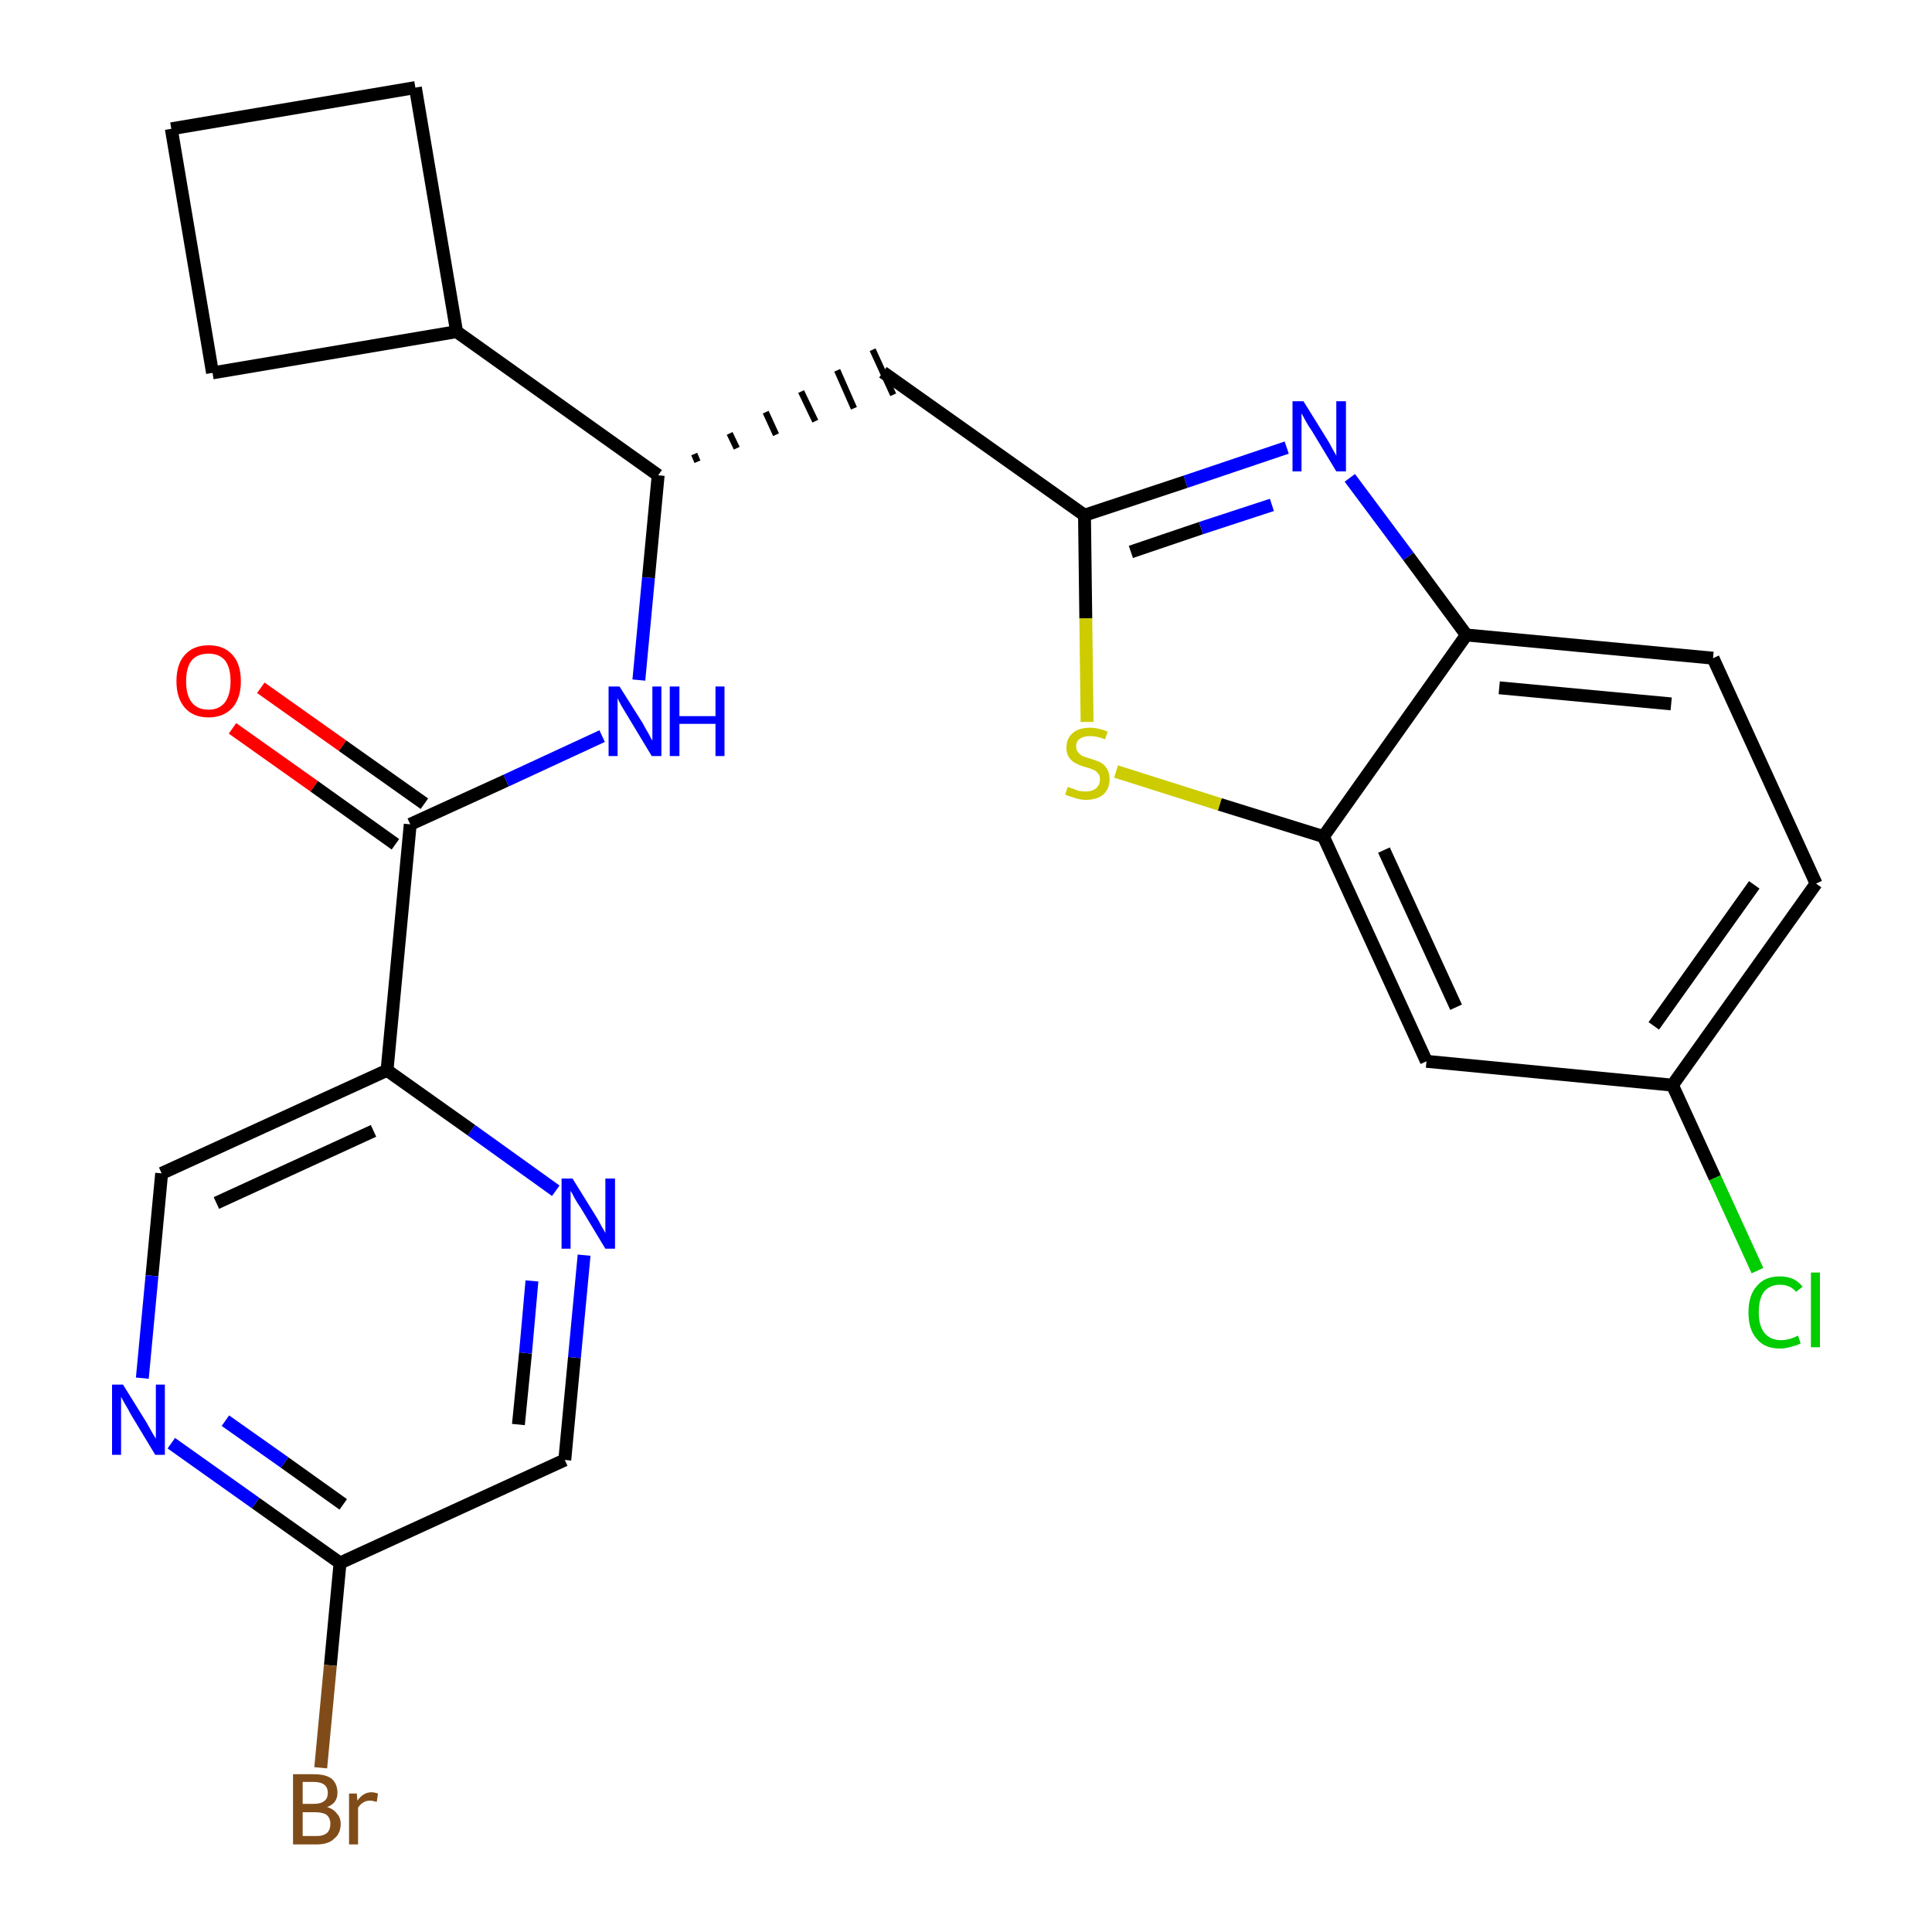 <?xml version='1.0' encoding='iso-8859-1'?>
<svg version='1.1' baseProfile='full'
              xmlns='http://www.w3.org/2000/svg'
                      xmlns:rdkit='http://www.rdkit.org/xml'
                      xmlns:xlink='http://www.w3.org/1999/xlink'
                  xml:space='preserve'
width='300px' height='300px' viewBox='0 0 300 300'>
<!-- END OF HEADER -->
<path class='bond-0 atom-0 atom-1' d='M 36.1,113.1 L 48.8,122.1' style='fill:none;fill-rule:evenodd;stroke:#FF0000;stroke-width:2.0px;stroke-linecap:butt;stroke-linejoin:miter;stroke-opacity:1' />
<path class='bond-0 atom-0 atom-1' d='M 48.8,122.1 L 61.4,131.1' style='fill:none;fill-rule:evenodd;stroke:#000000;stroke-width:2.0px;stroke-linecap:butt;stroke-linejoin:miter;stroke-opacity:1' />
<path class='bond-0 atom-0 atom-1' d='M 40.5,106.8 L 53.2,115.8' style='fill:none;fill-rule:evenodd;stroke:#FF0000;stroke-width:2.0px;stroke-linecap:butt;stroke-linejoin:miter;stroke-opacity:1' />
<path class='bond-0 atom-0 atom-1' d='M 53.2,115.8 L 65.9,124.8' style='fill:none;fill-rule:evenodd;stroke:#000000;stroke-width:2.0px;stroke-linecap:butt;stroke-linejoin:miter;stroke-opacity:1' />
<path class='bond-1 atom-1 atom-2' d='M 63.7,128.0 L 78.6,121.2' style='fill:none;fill-rule:evenodd;stroke:#000000;stroke-width:2.0px;stroke-linecap:butt;stroke-linejoin:miter;stroke-opacity:1' />
<path class='bond-1 atom-1 atom-2' d='M 78.6,121.2 L 93.5,114.3' style='fill:none;fill-rule:evenodd;stroke:#0000FF;stroke-width:2.0px;stroke-linecap:butt;stroke-linejoin:miter;stroke-opacity:1' />
<path class='bond-18 atom-1 atom-19' d='M 63.7,128.0 L 60.1,166.2' style='fill:none;fill-rule:evenodd;stroke:#000000;stroke-width:2.0px;stroke-linecap:butt;stroke-linejoin:miter;stroke-opacity:1' />
<path class='bond-2 atom-2 atom-3' d='M 99.2,105.6 L 100.7,89.7' style='fill:none;fill-rule:evenodd;stroke:#0000FF;stroke-width:2.0px;stroke-linecap:butt;stroke-linejoin:miter;stroke-opacity:1' />
<path class='bond-2 atom-2 atom-3' d='M 100.7,89.7 L 102.2,73.8' style='fill:none;fill-rule:evenodd;stroke:#000000;stroke-width:2.0px;stroke-linecap:butt;stroke-linejoin:miter;stroke-opacity:1' />
<path class='bond-3 atom-3 atom-4' d='M 108.3,71.7 L 107.8,70.5' style='fill:none;fill-rule:evenodd;stroke:#000000;stroke-width:1.0px;stroke-linecap:butt;stroke-linejoin:miter;stroke-opacity:1' />
<path class='bond-3 atom-3 atom-4' d='M 114.4,69.6 L 113.3,67.3' style='fill:none;fill-rule:evenodd;stroke:#000000;stroke-width:1.0px;stroke-linecap:butt;stroke-linejoin:miter;stroke-opacity:1' />
<path class='bond-3 atom-3 atom-4' d='M 120.5,67.5 L 118.9,64.0' style='fill:none;fill-rule:evenodd;stroke:#000000;stroke-width:1.0px;stroke-linecap:butt;stroke-linejoin:miter;stroke-opacity:1' />
<path class='bond-3 atom-3 atom-4' d='M 126.6,65.4 L 124.4,60.8' style='fill:none;fill-rule:evenodd;stroke:#000000;stroke-width:1.0px;stroke-linecap:butt;stroke-linejoin:miter;stroke-opacity:1' />
<path class='bond-3 atom-3 atom-4' d='M 132.6,63.4 L 130.0,57.5' style='fill:none;fill-rule:evenodd;stroke:#000000;stroke-width:1.0px;stroke-linecap:butt;stroke-linejoin:miter;stroke-opacity:1' />
<path class='bond-3 atom-3 atom-4' d='M 138.7,61.3 L 135.5,54.3' style='fill:none;fill-rule:evenodd;stroke:#000000;stroke-width:1.0px;stroke-linecap:butt;stroke-linejoin:miter;stroke-opacity:1' />
<path class='bond-14 atom-3 atom-15' d='M 102.2,73.8 L 70.9,51.5' style='fill:none;fill-rule:evenodd;stroke:#000000;stroke-width:2.0px;stroke-linecap:butt;stroke-linejoin:miter;stroke-opacity:1' />
<path class='bond-4 atom-4 atom-5' d='M 137.1,57.8 L 168.4,80.0' style='fill:none;fill-rule:evenodd;stroke:#000000;stroke-width:2.0px;stroke-linecap:butt;stroke-linejoin:miter;stroke-opacity:1' />
<path class='bond-5 atom-5 atom-6' d='M 168.4,80.0 L 184.1,74.8' style='fill:none;fill-rule:evenodd;stroke:#000000;stroke-width:2.0px;stroke-linecap:butt;stroke-linejoin:miter;stroke-opacity:1' />
<path class='bond-5 atom-5 atom-6' d='M 184.1,74.8 L 199.8,69.5' style='fill:none;fill-rule:evenodd;stroke:#0000FF;stroke-width:2.0px;stroke-linecap:butt;stroke-linejoin:miter;stroke-opacity:1' />
<path class='bond-5 atom-5 atom-6' d='M 175.6,85.7 L 186.5,82.0' style='fill:none;fill-rule:evenodd;stroke:#000000;stroke-width:2.0px;stroke-linecap:butt;stroke-linejoin:miter;stroke-opacity:1' />
<path class='bond-5 atom-5 atom-6' d='M 186.5,82.0 L 197.5,78.4' style='fill:none;fill-rule:evenodd;stroke:#0000FF;stroke-width:2.0px;stroke-linecap:butt;stroke-linejoin:miter;stroke-opacity:1' />
<path class='bond-25 atom-14 atom-5' d='M 168.8,112.1 L 168.6,96.0' style='fill:none;fill-rule:evenodd;stroke:#CCCC00;stroke-width:2.0px;stroke-linecap:butt;stroke-linejoin:miter;stroke-opacity:1' />
<path class='bond-25 atom-14 atom-5' d='M 168.6,96.0 L 168.4,80.0' style='fill:none;fill-rule:evenodd;stroke:#000000;stroke-width:2.0px;stroke-linecap:butt;stroke-linejoin:miter;stroke-opacity:1' />
<path class='bond-6 atom-6 atom-7' d='M 209.6,74.2 L 218.7,86.4' style='fill:none;fill-rule:evenodd;stroke:#0000FF;stroke-width:2.0px;stroke-linecap:butt;stroke-linejoin:miter;stroke-opacity:1' />
<path class='bond-6 atom-6 atom-7' d='M 218.7,86.4 L 227.7,98.6' style='fill:none;fill-rule:evenodd;stroke:#000000;stroke-width:2.0px;stroke-linecap:butt;stroke-linejoin:miter;stroke-opacity:1' />
<path class='bond-7 atom-7 atom-8' d='M 227.7,98.6 L 266.0,102.2' style='fill:none;fill-rule:evenodd;stroke:#000000;stroke-width:2.0px;stroke-linecap:butt;stroke-linejoin:miter;stroke-opacity:1' />
<path class='bond-7 atom-7 atom-8' d='M 232.8,106.8 L 259.5,109.3' style='fill:none;fill-rule:evenodd;stroke:#000000;stroke-width:2.0px;stroke-linecap:butt;stroke-linejoin:miter;stroke-opacity:1' />
<path class='bond-28 atom-13 atom-7' d='M 205.5,129.9 L 227.7,98.6' style='fill:none;fill-rule:evenodd;stroke:#000000;stroke-width:2.0px;stroke-linecap:butt;stroke-linejoin:miter;stroke-opacity:1' />
<path class='bond-8 atom-8 atom-9' d='M 266.0,102.2 L 282.0,137.2' style='fill:none;fill-rule:evenodd;stroke:#000000;stroke-width:2.0px;stroke-linecap:butt;stroke-linejoin:miter;stroke-opacity:1' />
<path class='bond-9 atom-9 atom-10' d='M 282.0,137.2 L 259.7,168.5' style='fill:none;fill-rule:evenodd;stroke:#000000;stroke-width:2.0px;stroke-linecap:butt;stroke-linejoin:miter;stroke-opacity:1' />
<path class='bond-9 atom-9 atom-10' d='M 272.4,137.4 L 256.8,159.3' style='fill:none;fill-rule:evenodd;stroke:#000000;stroke-width:2.0px;stroke-linecap:butt;stroke-linejoin:miter;stroke-opacity:1' />
<path class='bond-10 atom-10 atom-11' d='M 259.7,168.5 L 266.3,182.9' style='fill:none;fill-rule:evenodd;stroke:#000000;stroke-width:2.0px;stroke-linecap:butt;stroke-linejoin:miter;stroke-opacity:1' />
<path class='bond-10 atom-10 atom-11' d='M 266.3,182.9 L 272.9,197.3' style='fill:none;fill-rule:evenodd;stroke:#00CC00;stroke-width:2.0px;stroke-linecap:butt;stroke-linejoin:miter;stroke-opacity:1' />
<path class='bond-11 atom-10 atom-12' d='M 259.7,168.5 L 221.5,164.8' style='fill:none;fill-rule:evenodd;stroke:#000000;stroke-width:2.0px;stroke-linecap:butt;stroke-linejoin:miter;stroke-opacity:1' />
<path class='bond-12 atom-12 atom-13' d='M 221.5,164.8 L 205.5,129.9' style='fill:none;fill-rule:evenodd;stroke:#000000;stroke-width:2.0px;stroke-linecap:butt;stroke-linejoin:miter;stroke-opacity:1' />
<path class='bond-12 atom-12 atom-13' d='M 226.1,156.4 L 214.9,132.0' style='fill:none;fill-rule:evenodd;stroke:#000000;stroke-width:2.0px;stroke-linecap:butt;stroke-linejoin:miter;stroke-opacity:1' />
<path class='bond-13 atom-13 atom-14' d='M 205.5,129.9 L 189.4,124.9' style='fill:none;fill-rule:evenodd;stroke:#000000;stroke-width:2.0px;stroke-linecap:butt;stroke-linejoin:miter;stroke-opacity:1' />
<path class='bond-13 atom-13 atom-14' d='M 189.4,124.9 L 173.3,119.8' style='fill:none;fill-rule:evenodd;stroke:#CCCC00;stroke-width:2.0px;stroke-linecap:butt;stroke-linejoin:miter;stroke-opacity:1' />
<path class='bond-15 atom-15 atom-16' d='M 70.9,51.5 L 64.5,13.6' style='fill:none;fill-rule:evenodd;stroke:#000000;stroke-width:2.0px;stroke-linecap:butt;stroke-linejoin:miter;stroke-opacity:1' />
<path class='bond-26 atom-18 atom-15' d='M 33.0,57.9 L 70.9,51.5' style='fill:none;fill-rule:evenodd;stroke:#000000;stroke-width:2.0px;stroke-linecap:butt;stroke-linejoin:miter;stroke-opacity:1' />
<path class='bond-16 atom-16 atom-17' d='M 64.5,13.6 L 26.6,20.0' style='fill:none;fill-rule:evenodd;stroke:#000000;stroke-width:2.0px;stroke-linecap:butt;stroke-linejoin:miter;stroke-opacity:1' />
<path class='bond-17 atom-17 atom-18' d='M 26.6,20.0 L 33.0,57.9' style='fill:none;fill-rule:evenodd;stroke:#000000;stroke-width:2.0px;stroke-linecap:butt;stroke-linejoin:miter;stroke-opacity:1' />
<path class='bond-19 atom-19 atom-20' d='M 60.1,166.2 L 25.1,182.2' style='fill:none;fill-rule:evenodd;stroke:#000000;stroke-width:2.0px;stroke-linecap:butt;stroke-linejoin:miter;stroke-opacity:1' />
<path class='bond-19 atom-19 atom-20' d='M 58.0,175.6 L 33.6,186.8' style='fill:none;fill-rule:evenodd;stroke:#000000;stroke-width:2.0px;stroke-linecap:butt;stroke-linejoin:miter;stroke-opacity:1' />
<path class='bond-27 atom-25 atom-19' d='M 86.3,184.9 L 73.2,175.5' style='fill:none;fill-rule:evenodd;stroke:#0000FF;stroke-width:2.0px;stroke-linecap:butt;stroke-linejoin:miter;stroke-opacity:1' />
<path class='bond-27 atom-25 atom-19' d='M 73.2,175.5 L 60.1,166.2' style='fill:none;fill-rule:evenodd;stroke:#000000;stroke-width:2.0px;stroke-linecap:butt;stroke-linejoin:miter;stroke-opacity:1' />
<path class='bond-20 atom-20 atom-21' d='M 25.1,182.2 L 23.6,198.1' style='fill:none;fill-rule:evenodd;stroke:#000000;stroke-width:2.0px;stroke-linecap:butt;stroke-linejoin:miter;stroke-opacity:1' />
<path class='bond-20 atom-20 atom-21' d='M 23.6,198.1 L 22.1,214.0' style='fill:none;fill-rule:evenodd;stroke:#0000FF;stroke-width:2.0px;stroke-linecap:butt;stroke-linejoin:miter;stroke-opacity:1' />
<path class='bond-21 atom-21 atom-22' d='M 26.6,224.1 L 39.7,233.4' style='fill:none;fill-rule:evenodd;stroke:#0000FF;stroke-width:2.0px;stroke-linecap:butt;stroke-linejoin:miter;stroke-opacity:1' />
<path class='bond-21 atom-21 atom-22' d='M 39.7,233.4 L 52.8,242.7' style='fill:none;fill-rule:evenodd;stroke:#000000;stroke-width:2.0px;stroke-linecap:butt;stroke-linejoin:miter;stroke-opacity:1' />
<path class='bond-21 atom-21 atom-22' d='M 35.0,220.6 L 44.2,227.1' style='fill:none;fill-rule:evenodd;stroke:#0000FF;stroke-width:2.0px;stroke-linecap:butt;stroke-linejoin:miter;stroke-opacity:1' />
<path class='bond-21 atom-21 atom-22' d='M 44.2,227.1 L 53.3,233.6' style='fill:none;fill-rule:evenodd;stroke:#000000;stroke-width:2.0px;stroke-linecap:butt;stroke-linejoin:miter;stroke-opacity:1' />
<path class='bond-22 atom-22 atom-23' d='M 52.8,242.7 L 51.3,258.6' style='fill:none;fill-rule:evenodd;stroke:#000000;stroke-width:2.0px;stroke-linecap:butt;stroke-linejoin:miter;stroke-opacity:1' />
<path class='bond-22 atom-22 atom-23' d='M 51.3,258.6 L 49.8,274.5' style='fill:none;fill-rule:evenodd;stroke:#7F4C19;stroke-width:2.0px;stroke-linecap:butt;stroke-linejoin:miter;stroke-opacity:1' />
<path class='bond-23 atom-22 atom-24' d='M 52.8,242.7 L 87.7,226.7' style='fill:none;fill-rule:evenodd;stroke:#000000;stroke-width:2.0px;stroke-linecap:butt;stroke-linejoin:miter;stroke-opacity:1' />
<path class='bond-24 atom-24 atom-25' d='M 87.7,226.7 L 89.2,210.8' style='fill:none;fill-rule:evenodd;stroke:#000000;stroke-width:2.0px;stroke-linecap:butt;stroke-linejoin:miter;stroke-opacity:1' />
<path class='bond-24 atom-24 atom-25' d='M 89.2,210.8 L 90.7,194.9' style='fill:none;fill-rule:evenodd;stroke:#0000FF;stroke-width:2.0px;stroke-linecap:butt;stroke-linejoin:miter;stroke-opacity:1' />
<path class='bond-24 atom-24 atom-25' d='M 80.5,221.2 L 81.6,210.1' style='fill:none;fill-rule:evenodd;stroke:#000000;stroke-width:2.0px;stroke-linecap:butt;stroke-linejoin:miter;stroke-opacity:1' />
<path class='bond-24 atom-24 atom-25' d='M 81.6,210.1 L 82.6,198.9' style='fill:none;fill-rule:evenodd;stroke:#0000FF;stroke-width:2.0px;stroke-linecap:butt;stroke-linejoin:miter;stroke-opacity:1' />
<path  class='atom-0' d='M 27.4 105.8
Q 27.4 103.1, 28.7 101.7
Q 30.0 100.2, 32.4 100.2
Q 34.8 100.2, 36.1 101.7
Q 37.4 103.1, 37.4 105.8
Q 37.4 108.4, 36.1 109.9
Q 34.7 111.4, 32.4 111.4
Q 30.0 111.4, 28.7 109.9
Q 27.4 108.4, 27.4 105.8
M 32.4 110.2
Q 34.0 110.2, 34.9 109.1
Q 35.8 107.9, 35.8 105.8
Q 35.8 103.6, 34.9 102.5
Q 34.0 101.5, 32.4 101.5
Q 30.7 101.5, 29.8 102.5
Q 28.9 103.6, 28.9 105.8
Q 28.9 108.0, 29.8 109.1
Q 30.7 110.2, 32.4 110.2
' fill='#FF0000'/>
<path  class='atom-2' d='M 96.2 106.6
L 99.8 112.3
Q 100.1 112.9, 100.7 113.9
Q 101.2 114.9, 101.3 115.0
L 101.3 106.6
L 102.7 106.6
L 102.7 117.4
L 101.2 117.4
L 97.4 111.1
Q 97.0 110.4, 96.5 109.6
Q 96.0 108.7, 95.9 108.4
L 95.9 117.4
L 94.5 117.4
L 94.5 106.6
L 96.2 106.6
' fill='#0000FF'/>
<path  class='atom-2' d='M 104.0 106.6
L 105.5 106.6
L 105.5 111.2
L 111.1 111.2
L 111.1 106.6
L 112.5 106.6
L 112.5 117.4
L 111.1 117.4
L 111.1 112.4
L 105.5 112.4
L 105.5 117.4
L 104.0 117.4
L 104.0 106.6
' fill='#0000FF'/>
<path  class='atom-6' d='M 202.4 62.3
L 206.0 68.1
Q 206.4 68.7, 206.9 69.7
Q 207.5 70.7, 207.5 70.8
L 207.5 62.3
L 209.0 62.3
L 209.0 73.2
L 207.5 73.2
L 203.7 66.9
Q 203.2 66.2, 202.7 65.3
Q 202.3 64.5, 202.1 64.2
L 202.1 73.2
L 200.7 73.2
L 200.7 62.3
L 202.4 62.3
' fill='#0000FF'/>
<path  class='atom-11' d='M 271.5 203.8
Q 271.5 201.1, 272.8 199.7
Q 274.0 198.2, 276.4 198.2
Q 278.7 198.2, 279.9 199.8
L 278.9 200.6
Q 278.0 199.5, 276.4 199.5
Q 274.8 199.5, 273.9 200.6
Q 273.1 201.7, 273.1 203.8
Q 273.1 205.9, 274.0 207.0
Q 274.9 208.1, 276.6 208.1
Q 277.8 208.1, 279.2 207.4
L 279.6 208.6
Q 279.1 208.9, 278.2 209.1
Q 277.3 209.4, 276.4 209.4
Q 274.0 209.4, 272.8 207.9
Q 271.5 206.5, 271.5 203.8
' fill='#00CC00'/>
<path  class='atom-11' d='M 281.2 197.6
L 282.6 197.6
L 282.6 209.2
L 281.2 209.2
L 281.2 197.6
' fill='#00CC00'/>
<path  class='atom-14' d='M 165.8 122.2
Q 165.9 122.2, 166.4 122.4
Q 166.9 122.6, 167.5 122.8
Q 168.0 122.9, 168.6 122.9
Q 169.6 122.9, 170.2 122.4
Q 170.8 121.9, 170.8 121.0
Q 170.8 120.4, 170.5 120.1
Q 170.2 119.7, 169.7 119.5
Q 169.3 119.3, 168.5 119.1
Q 167.5 118.8, 167.0 118.5
Q 166.4 118.2, 166.0 117.6
Q 165.6 117.1, 165.6 116.1
Q 165.6 114.7, 166.5 113.9
Q 167.4 113.0, 169.3 113.0
Q 170.5 113.0, 172.0 113.6
L 171.6 114.8
Q 170.3 114.3, 169.3 114.3
Q 168.3 114.3, 167.7 114.7
Q 167.1 115.1, 167.1 115.9
Q 167.1 116.5, 167.4 116.8
Q 167.7 117.2, 168.1 117.4
Q 168.6 117.6, 169.3 117.8
Q 170.3 118.1, 170.9 118.4
Q 171.5 118.7, 171.9 119.4
Q 172.3 120.0, 172.3 121.0
Q 172.3 122.5, 171.3 123.4
Q 170.3 124.2, 168.6 124.2
Q 167.7 124.2, 166.9 123.9
Q 166.2 123.7, 165.4 123.4
L 165.8 122.2
' fill='#CCCC00'/>
<path  class='atom-21' d='M 19.1 215.0
L 22.7 220.8
Q 23.0 221.3, 23.6 222.4
Q 24.2 223.4, 24.2 223.4
L 24.2 215.0
L 25.6 215.0
L 25.6 225.9
L 24.1 225.9
L 20.3 219.6
Q 19.9 218.8, 19.4 218.0
Q 18.9 217.1, 18.8 216.9
L 18.8 225.9
L 17.4 225.9
L 17.4 215.0
L 19.1 215.0
' fill='#0000FF'/>
<path  class='atom-23' d='M 50.8 280.6
Q 51.8 280.9, 52.3 281.6
Q 52.9 282.2, 52.9 283.2
Q 52.9 284.7, 51.9 285.5
Q 51.0 286.4, 49.2 286.4
L 45.5 286.4
L 45.5 275.5
L 48.7 275.5
Q 50.6 275.5, 51.5 276.2
Q 52.4 277.0, 52.4 278.4
Q 52.4 280.0, 50.8 280.6
M 47.0 276.7
L 47.0 280.1
L 48.7 280.1
Q 49.8 280.1, 50.3 279.7
Q 50.9 279.3, 50.9 278.4
Q 50.9 276.7, 48.7 276.7
L 47.0 276.7
M 49.2 285.1
Q 50.2 285.1, 50.8 284.6
Q 51.3 284.1, 51.3 283.2
Q 51.3 282.3, 50.7 281.8
Q 50.1 281.4, 48.9 281.4
L 47.0 281.4
L 47.0 285.1
L 49.2 285.1
' fill='#7F4C19'/>
<path  class='atom-23' d='M 55.4 278.5
L 55.5 279.6
Q 56.4 278.3, 57.7 278.3
Q 58.1 278.3, 58.7 278.5
L 58.5 279.8
Q 57.8 279.6, 57.5 279.6
Q 56.8 279.6, 56.4 279.9
Q 56.0 280.1, 55.6 280.7
L 55.6 286.4
L 54.2 286.4
L 54.2 278.5
L 55.4 278.5
' fill='#7F4C19'/>
<path  class='atom-25' d='M 88.9 183.0
L 92.5 188.8
Q 92.9 189.4, 93.4 190.4
Q 94.0 191.4, 94.0 191.5
L 94.0 183.0
L 95.5 183.0
L 95.5 193.9
L 94.0 193.9
L 90.2 187.6
Q 89.7 186.9, 89.2 186.0
Q 88.8 185.2, 88.6 184.9
L 88.6 193.9
L 87.2 193.9
L 87.2 183.0
L 88.9 183.0
' fill='#0000FF'/>
</svg>
